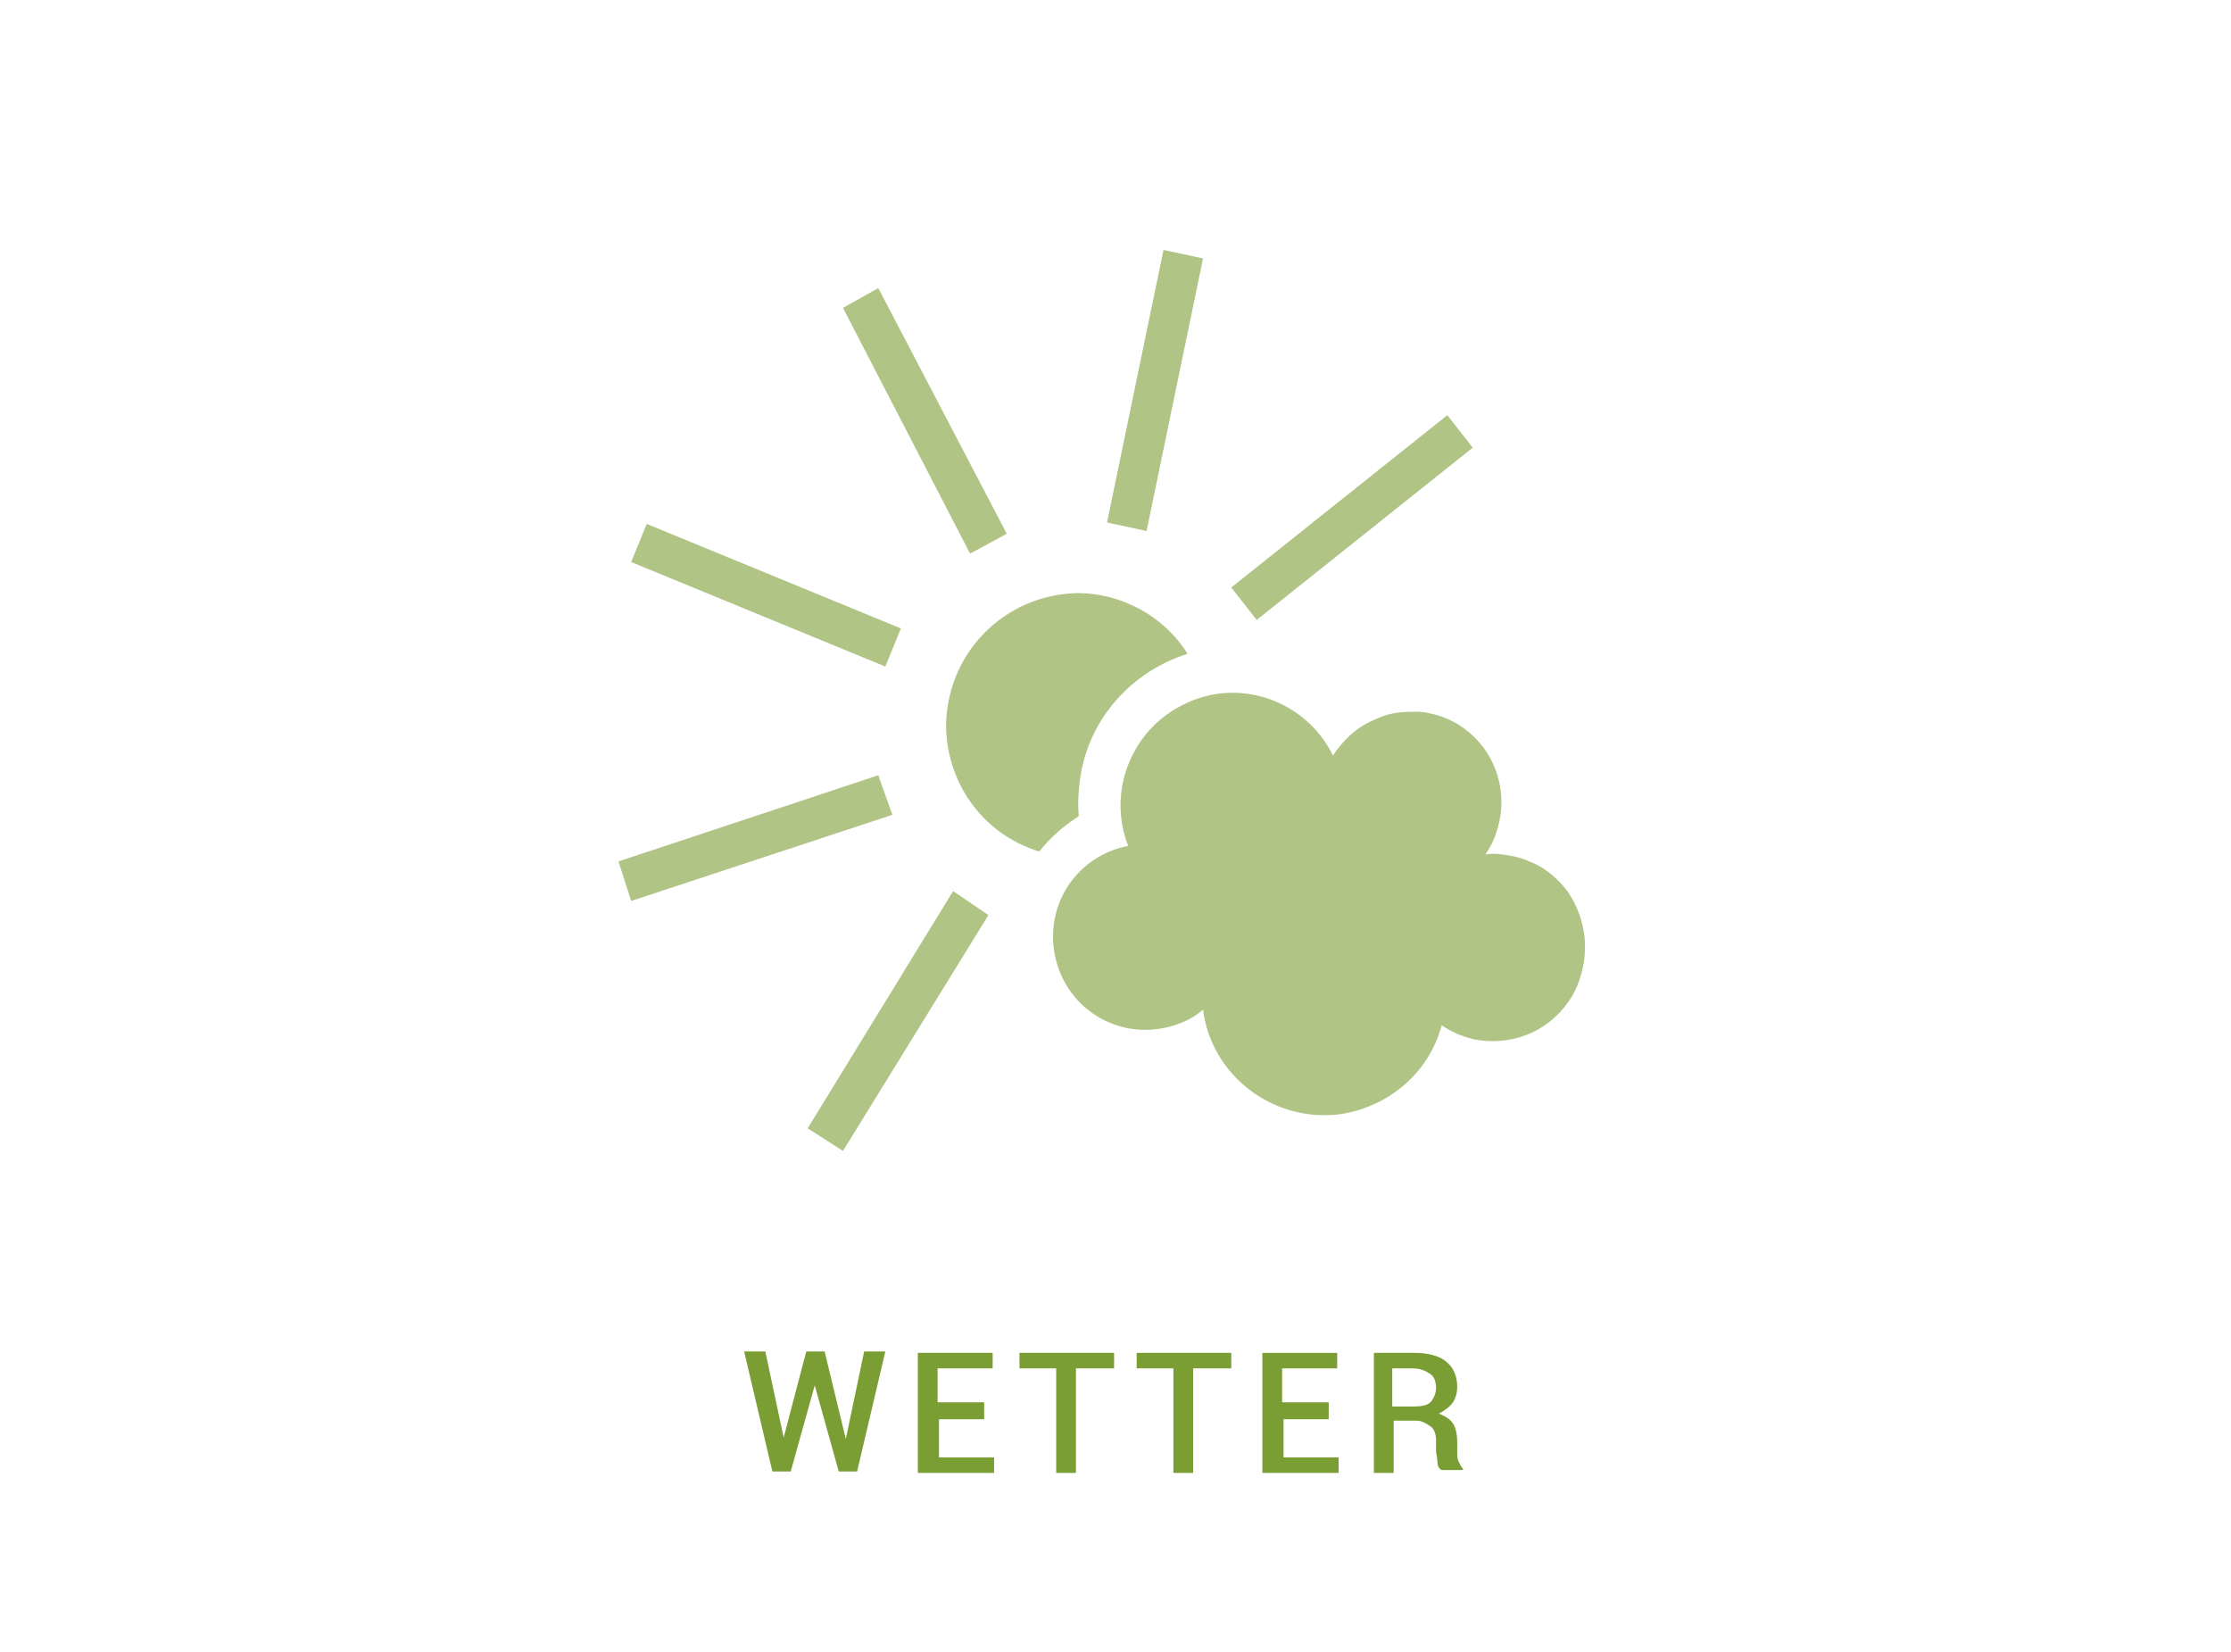 <?xml version="1.0" encoding="utf-8"?>
<!-- Generator: Adobe Illustrator 24.0.2, SVG Export Plug-In . SVG Version: 6.00 Build 0)  -->
<svg version="1.1" id="Ebene_1" xmlns="http://www.w3.org/2000/svg" xmlns:xlink="http://www.w3.org/1999/xlink" x="0px" y="0px"
	 viewBox="0 0 158 117" style="enable-background:new 0 0 158 117;" xml:space="preserve">
<style type="text/css">
	.st0{enable-background:new    ;}
	.st1{fill:#7A9D34;}
	.st2{opacity:0.6;}
</style>
<title>Navigation_Icons</title>
<g>
	<g id="Ebene_1_1_">
		<g class="st0">
			<path class="st1" d="M59.9,101.9L59.9,101.9l1.3-6.2h1.5l-2,8.5h-1.3l-1.7-6.1h0l-1.7,6.1h-1.3l-2-8.5h1.5l1.3,6.1h0l1.6-6.1h1.3
				L59.9,101.9z"/>
			<path class="st1" d="M69.8,100.5h-3.3v2.7h3.9v1.1H65v-8.5h5.3v1.1h-3.9v2.4h3.3V100.5z"/>
		</g>
		<g class="st0">
			<path class="st1" d="M78.8,96.9h-2.6v7.4h-1.4v-7.4h-2.6v-1.1h6.7V96.9z"/>
		</g>
		<g class="st0">
			<path class="st1" d="M87.1,96.9h-2.6v7.4h-1.4v-7.4h-2.6v-1.1h6.7V96.9z"/>
			<path class="st1" d="M94.2,100.5h-3.3v2.7h3.9v1.1h-5.4v-8.5h5.3v1.1h-3.9v2.4h3.3V100.5z"/>
		</g>
		<g class="st0">
			<path class="st1" d="M98.7,100.8v3.5h-1.4v-8.5h2.9c0.9,0,1.7,0.2,2.2,0.6s0.8,1,0.8,1.8c0,0.4-0.1,0.8-0.3,1.1s-0.6,0.6-1,0.8
				c0.5,0.2,0.8,0.4,1,0.7s0.3,0.8,0.3,1.3v0.7c0,0.3,0,0.5,0.1,0.7s0.2,0.4,0.3,0.5v0.1h-1.5c-0.2-0.1-0.3-0.3-0.3-0.6
				s-0.1-0.5-0.1-0.8v-0.7c0-0.4-0.1-0.8-0.4-1s-0.6-0.4-1-0.4H98.7z M98.7,99.6h1.4c0.6,0,1-0.1,1.2-0.3s0.4-0.6,0.4-1
				c0-0.4-0.1-0.8-0.4-1s-0.7-0.4-1.2-0.4h-1.5V99.6z"/>
		</g>
		<g class="st2">
			<g>
				<path class="st1" d="M67.5,63.1L57.2,79.9l2.5,1.6l10.3-16.7L67.5,63.1z M62.2,54.9L43.8,61l0.9,2.8l18.5-6.1L62.2,54.9z
					 M63.8,44.5l-18-7.4l-1.1,2.7l18,7.4L63.8,44.5z M68.7,39.2l2.6-1.4l-9.1-17.4l-2.5,1.4L68.7,39.2z M76.3,42
					c-5.2,0.1-9.3,4.3-9.3,9.5c0.1,4.1,2.7,7.6,6.6,8.8c0.8-1,1.7-1.8,2.8-2.5c-0.1-1.1,0-2.2,0.2-3.3c0.8-3.9,3.7-7,7.5-8.2
					C82.5,43.7,79.5,42,76.3,42 M81.2,37.6l4-19.3l-2.8-0.6l-4,19.3L81.2,37.6z M89,43.9l15.3-12.2l-1.8-2.3L87.2,41.6L89,43.9z
					 M111,63.1c-0.7-0.9-1.6-1.7-2.7-2.1l0,0c-0.4-0.2-0.8-0.3-1.3-0.4c-0.6-0.1-1.2-0.2-1.8-0.1c0.5-0.7,0.8-1.5,1-2.4
					c0.7-3.5-1.5-6.9-5-7.6c0,0,0,0,0,0c-0.4-0.1-0.7-0.1-1.1-0.1c-0.9,0-1.8,0.1-2.6,0.5c-1.3,0.5-2.3,1.4-3.1,2.6
					c-1.9-3.9-6.7-5.6-10.6-3.6c-3.7,1.8-5.4,6.2-3.9,10c-3.6,0.7-5.9,4.1-5.2,7.7s4.1,5.9,7.7,5.2c1-0.2,2-0.6,2.8-1.3
					c0.6,4.7,5,8,9.7,7.4c3.4-0.5,6.3-2.9,7.2-6.3c0.7,0.5,1.5,0.8,2.3,1c2.6,0.5,5.2-0.5,6.7-2.7c0.5-0.7,0.8-1.5,1-2.4l0,0
					C112.5,66.6,112.1,64.7,111,63.1"/>
			</g>
		</g>
	</g>
</g>
</svg>
